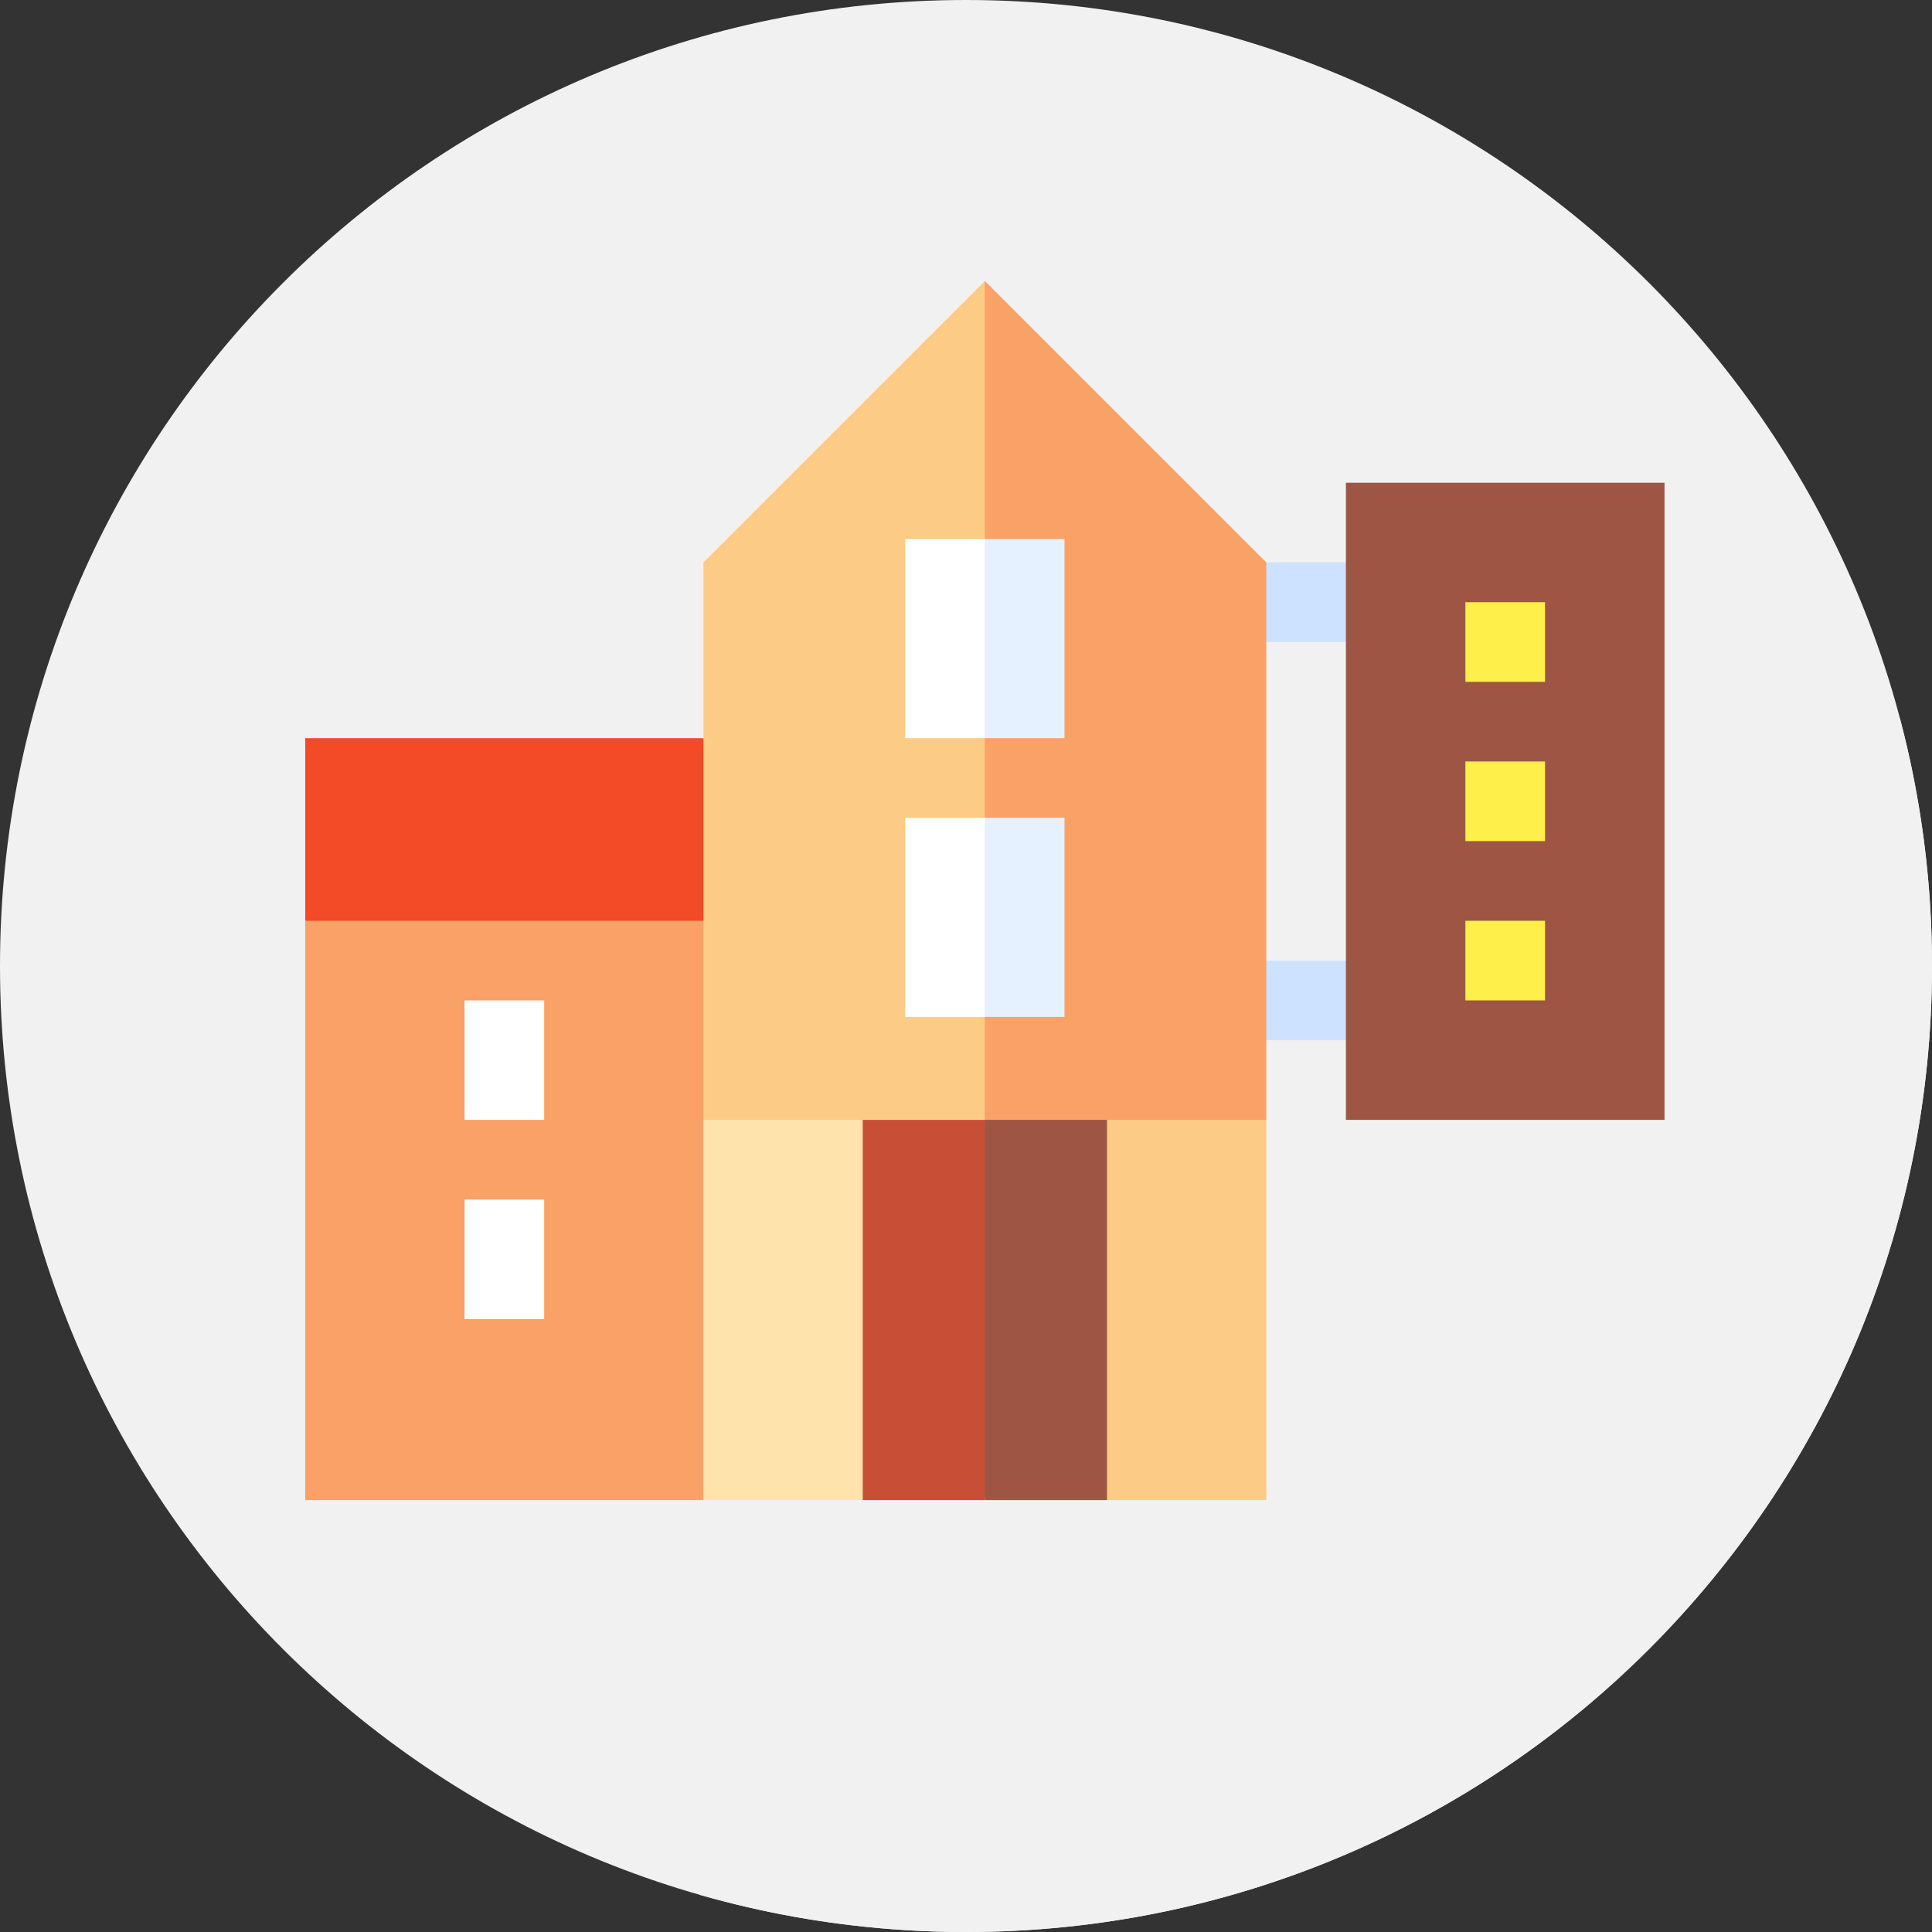 <?xml version="1.0"?>
<svg xmlns="http://www.w3.org/2000/svg" xmlns:xlink="http://www.w3.org/1999/xlink" xmlns:svgjs="http://svgjs.com/svgjs" version="1.1" width="512" height="512" x="0" y="0" viewBox="0 0 512 512" style="enable-background:new 0 0 512 512" xml:space="preserve" class=""><rect x="0" y="0" width="512" height="512" fill="#333333" stroke="none"/><g><path xmlns="http://www.w3.org/2000/svg" d="m512 256c0 141.387-114.613 256-256 256s-256-114.613-256-256 114.613-256 256-256 256 114.613 256 256zm0 0" fill="#f1f1f1" data-original="#5475ac" style="" class=""/><path xmlns="http://www.w3.org/2000/svg" d="m375.332 160.668-69.262 11.695-225.18 225.184 104.621 104.621c22.395 6.398 46.039 9.832 70.488 9.832 141.387 0 256-114.613 256-256 0-22.645-2.953-44.594-8.473-65.504l-62.594-62.598zm0 0" fill="#f1f1f1" data-original="#555970" style="" class=""/><path xmlns="http://www.w3.org/2000/svg" d="m186.422 195.621h-105.535v48.395l180.113 52.766zm0 0" fill="#f34a28" data-original="#f34a28" style="" class=""/><path xmlns="http://www.w3.org/2000/svg" d="m261 244.016h-180.113v153.527h105.535zm0 0" fill="#f9a167" data-original="#f9a167" style="" class=""/><path xmlns="http://www.w3.org/2000/svg" d="m325.023 149.035h42.215v21.105h-42.215zm0 0" fill="#cde2ff" data-original="#cde2ff" style="" class=""/><path xmlns="http://www.w3.org/2000/svg" d="m325.023 254.57h42.215v21.105h-42.215zm0 0" fill="#cde2ff" data-original="#cde2ff" style="" class=""/><path xmlns="http://www.w3.org/2000/svg" d="m335.578 296.781v100.762h-42.215l-32.363-138.602zm0 0" fill="#fccc86" data-original="#fccc86" style=""/><path xmlns="http://www.w3.org/2000/svg" d="m186.422 296.781v100.762h42.215l32.363-138.602zm0 0" fill="#fee3ac" data-original="#fee3ac" style="" class=""/><path xmlns="http://www.w3.org/2000/svg" d="m239.895 258.941 21.105 138.602h32.363v-138.602zm0 0" fill="#9e5544" data-original="#9e5544" style=""/><path xmlns="http://www.w3.org/2000/svg" d="m228.637 258.941h32.363v138.602h-32.363zm0 0" fill="#c84f36" data-original="#c84f36" style=""/><path xmlns="http://www.w3.org/2000/svg" d="m261 74.461-31.66 102.793 31.66 119.527h74.578v-147.746zm0 0" fill="#f9a167" data-original="#f9a167" style="" class=""/><path xmlns="http://www.w3.org/2000/svg" d="m186.422 149.035v147.746h74.578v-222.324zm0 0" fill="#fccc86" data-original="#fccc86" style=""/><path xmlns="http://www.w3.org/2000/svg" d="m441.113 296.781h-84.43v-168.852h84.43zm0 0" fill="#9e5544" data-original="#9e5544" style=""/><path xmlns="http://www.w3.org/2000/svg" d="m388.344 159.59h21.109v21.105h-21.109zm0 0" fill="#ffef4a" data-original="#ffef4a" style="" class=""/><path xmlns="http://www.w3.org/2000/svg" d="m388.344 201.801h21.109v21.109h-21.109zm0 0" fill="#ffef4a" data-original="#ffef4a" style="" class=""/><path xmlns="http://www.w3.org/2000/svg" d="m388.344 244.016h21.109v21.105h-21.109zm0 0" fill="#ffef4a" data-original="#ffef4a" style="" class=""/><path xmlns="http://www.w3.org/2000/svg" d="m282.105 195.621h-21.105l-10.555-26.383 10.555-26.387h21.105zm0 0" fill="#e6f1ff" data-original="#e6f1ff" style="" class=""/><path xmlns="http://www.w3.org/2000/svg" d="m282.105 269.492h-21.105l-10.555-26.383 10.555-26.383h21.105zm0 0" fill="#e6f1ff" data-original="#e6f1ff" style="" class=""/><g xmlns="http://www.w3.org/2000/svg" fill="#fff"><path d="m239.895 142.852h21.105v52.77h-21.105zm0 0" fill="#ffffff" data-original="#ffffff" style=""/><path d="m239.895 216.727h21.105v52.766h-21.105zm0 0" fill="#ffffff" data-original="#ffffff" style=""/><path d="m123.102 317.891h21.109v31.66h-21.109zm0 0" fill="#ffffff" data-original="#ffffff" style=""/><path d="m123.102 265.121h21.109v31.66h-21.109zm0 0" fill="#ffffff" data-original="#ffffff" style=""/></g></g></svg>
